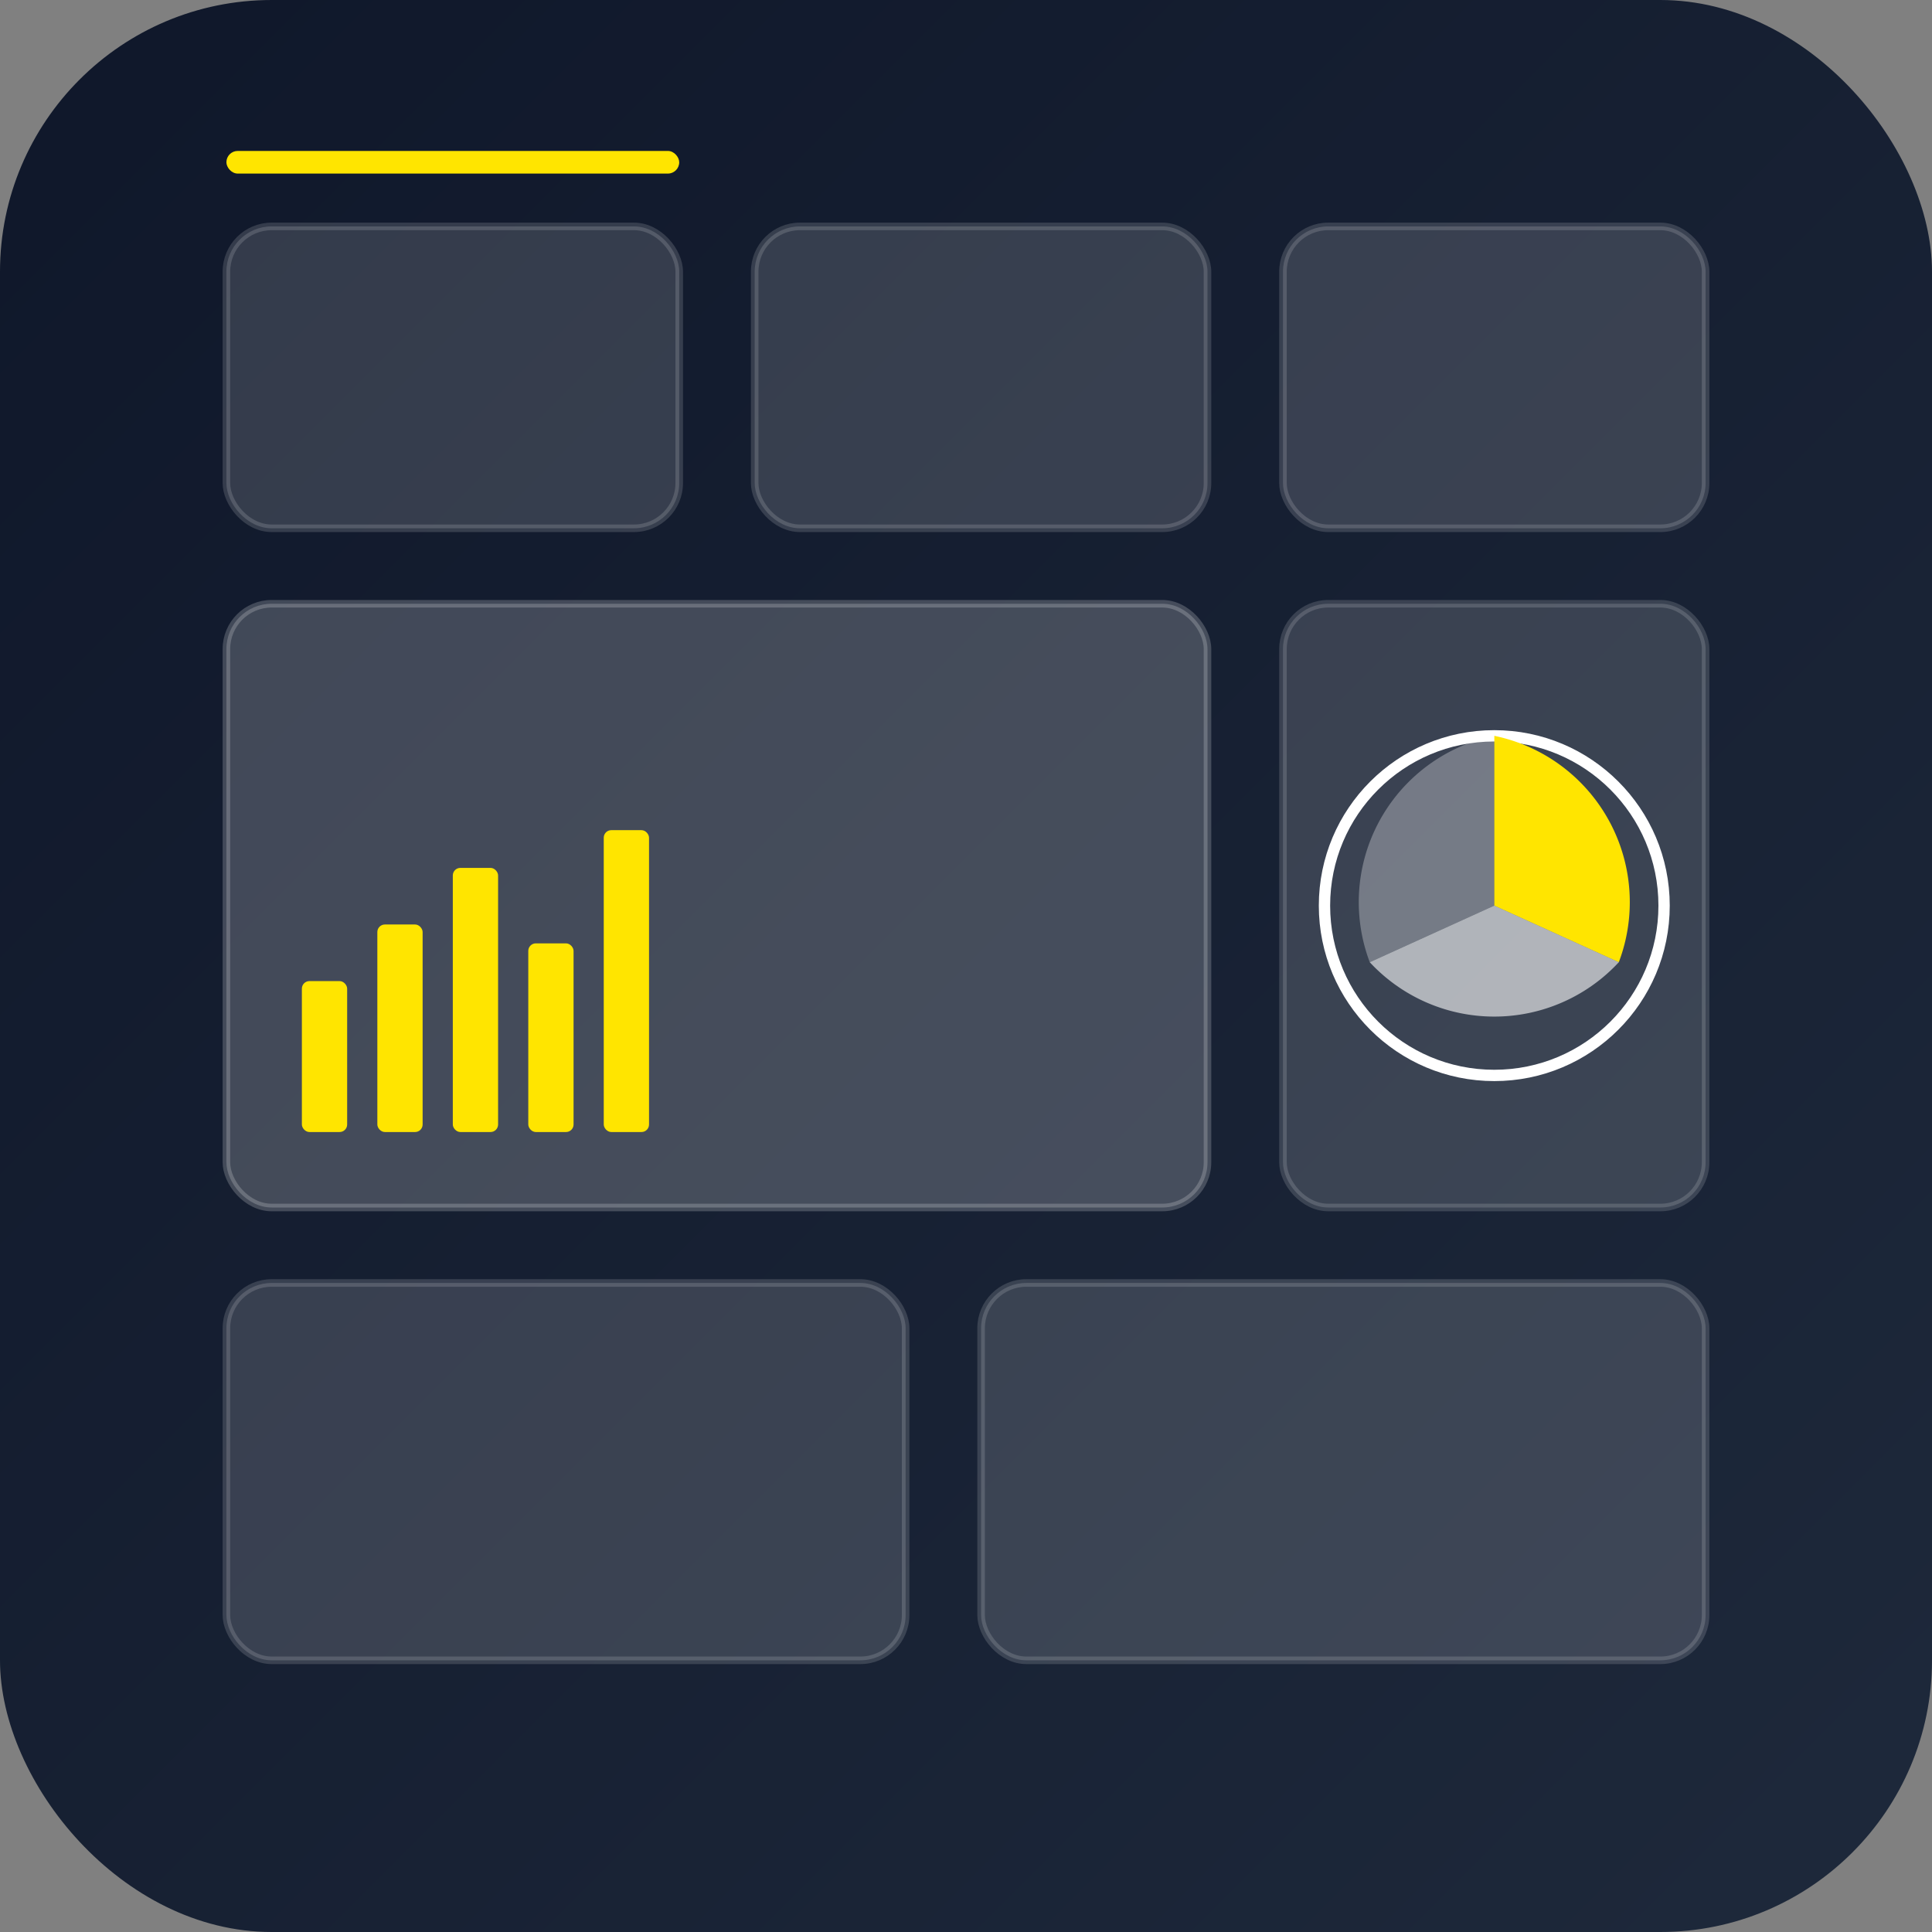 <svg width="512" height="512" viewBox="0 0 512 512" fill="none" xmlns="http://www.w3.org/2000/svg">
  <rect x="0" y="0" width="512" height="512" fill="#808080" stroke="none"/>
  <!-- Background -->
  <rect width="512" height="512" rx="72" fill="url(#gradient2)"/>
  
  <!-- Dashboard grid -->
  <g transform="translate(60, 60)">
    <!-- Top row widgets -->
    <rect x="0" y="0" width="120" height="80" rx="12" fill="white" opacity="0.15" stroke="white" stroke-width="2"/>
    <rect x="140" y="0" width="120" height="80" rx="12" fill="white" opacity="0.15" stroke="white" stroke-width="2"/>
    <rect x="280" y="0" width="112" height="80" rx="12" fill="white" opacity="0.15" stroke="white" stroke-width="2"/>
    
    <!-- Middle large chart -->
    <rect x="0" y="100" width="260" height="160" rx="12" fill="white" opacity="0.2" stroke="white" stroke-width="2"/>
    
    <!-- Pie chart representation -->
    <g transform="translate(280, 100)">
      <rect x="0" y="0" width="112" height="160" rx="12" fill="white" opacity="0.15" stroke="white" stroke-width="2"/>
      <circle cx="56" cy="80" r="45" fill="none" stroke="white" stroke-width="3"/>
      <path d="M56 35 A45 45 0 0 1 89 95 L56 80 Z" fill="#FFE500"/>
      <path d="M89 95 A45 45 0 0 1 23 95 L56 80 Z" fill="white" opacity="0.6"/>
      <path d="M23 95 A45 45 0 0 1 56 35 L56 80 Z" fill="white" opacity="0.3"/>
    </g>
    
    <!-- Bottom row -->
    <rect x="0" y="280" width="180" height="100" rx="12" fill="white" opacity="0.15" stroke="white" stroke-width="2"/>
    <rect x="200" y="280" width="192" height="100" rx="12" fill="white" opacity="0.15" stroke="white" stroke-width="2"/>
    
    <!-- Mini bar chart in main widget -->
    <g transform="translate(20, 140)">
      <rect x="0" y="60" width="12" height="40" rx="2" fill="#FFE500"/>
      <rect x="20" y="45" width="12" height="55" rx="2" fill="#FFE500"/>
      <rect x="40" y="30" width="12" height="70" rx="2" fill="#FFE500"/>
      <rect x="60" y="50" width="12" height="50" rx="2" fill="#FFE500"/>
      <rect x="80" y="20" width="12" height="80" rx="2" fill="#FFE500"/>
    </g>
  </g>
  
  <!-- Top accent bar -->
  <rect x="60" y="40" width="120" height="6" rx="3" fill="#FFE500"/>
  
  <defs>
    <linearGradient id="gradient2" x1="0%" y1="0%" x2="100%" y2="100%">
      <stop offset="0%" style="stop-color:#0f172a;stop-opacity:1" />
      <stop offset="100%" style="stop-color:#1e293b;stop-opacity:1" />
    </linearGradient>
  </defs>
</svg>